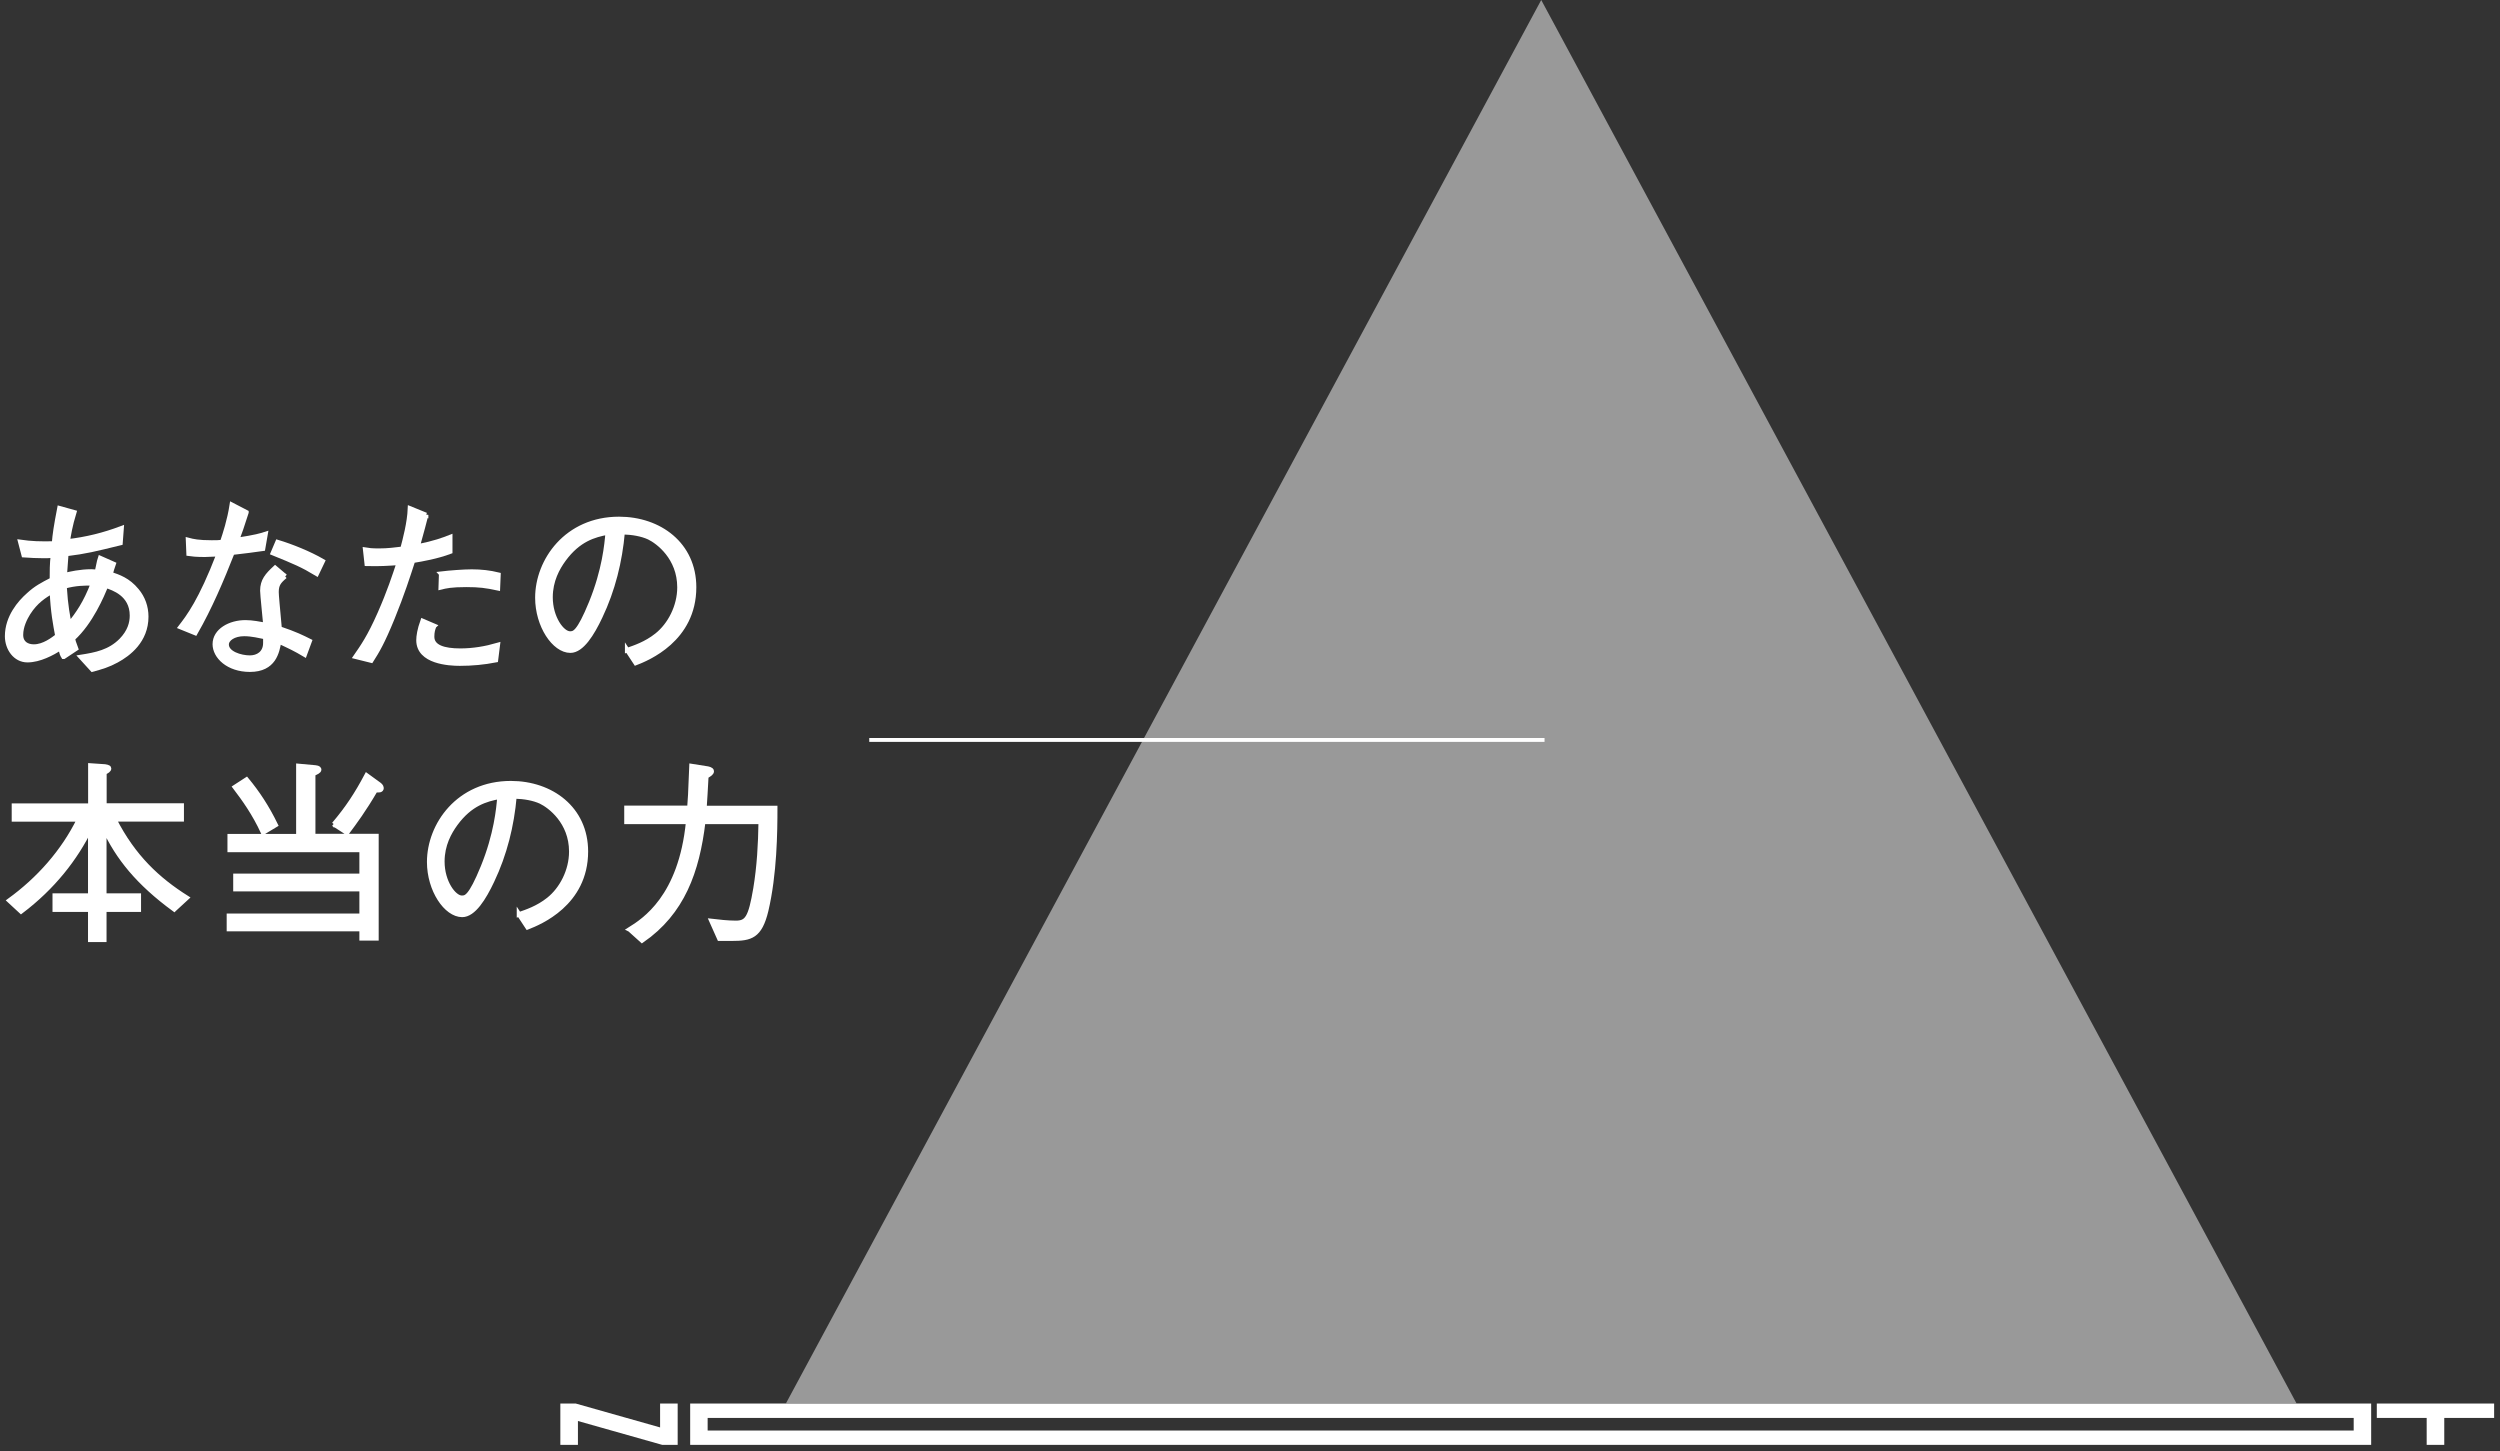 <svg width="348" height="202" viewBox="0 0 348 202" fill="none" xmlns="http://www.w3.org/2000/svg">
<rect x="0" y="0" width="348" height="202" fill="#333333" stroke="none"/>
<path opacity="0.5" d="M214.539 0L109.402 195.356H319.675L214.539 0Z" fill="white"/>
<path d="M91.885 195.371H94.332V201.129H92.193L80.448 197.804V201.129H78V195.371H80.14L91.885 198.697V195.371ZM330.066 195.371V197.372V199.128V201.129H98.412H96.072V195.371H98.519H327.649H330.097H330.066ZM327.634 197.372H98.504V199.128H327.634V197.372ZM347.183 195.371H330.851V197.372H337.793V201.129H340.241V197.372H347.183V195.371Z" fill="white"/>
<path d="M8.835 91.411C8.65 91.119 8.589 90.949 8.435 90.195C7.28 90.918 5.51 91.888 3.817 91.888C2.124 91.888 1 90.272 1 88.563C1 85.899 2.77 83.867 3.956 82.82C5.002 81.85 5.864 81.403 7.234 80.695C7.234 79.571 7.234 78.462 7.373 77.338C6.696 77.385 6.434 77.385 6.08 77.385C5.356 77.385 4.032 77.338 3.309 77.277L2.832 75.445C4.31 75.66 5.618 75.706 7.527 75.66C7.634 74.351 7.788 73.304 8.281 70.749L10.328 71.318C9.759 73.166 9.528 74.629 9.42 75.368C11.991 75.075 14.438 74.475 16.917 73.535L16.763 75.583C13.114 76.476 11.96 76.769 9.22 77.108C9.143 78.293 9.081 79.155 9.005 80.064C9.79 79.879 11.175 79.555 12.714 79.555C13.038 79.555 13.191 79.586 13.499 79.632C13.853 78.016 13.869 77.831 13.93 77.677L15.808 78.509C15.593 79.124 15.547 79.309 15.377 79.91C16.47 80.279 17.825 80.71 19.056 82.219C19.888 83.22 20.349 84.467 20.349 85.838C20.349 89.194 17.887 91.042 16.239 91.935C15.054 92.581 14.146 92.843 12.853 93.197L11.267 91.457C13.33 91.134 15.27 90.764 16.87 89.148C18.056 87.931 18.379 86.731 18.379 85.683C18.379 82.681 15.716 81.85 14.762 81.526C14.192 82.897 12.637 86.623 10.144 88.886C10.19 89.179 10.221 89.363 10.575 90.287L8.881 91.411H8.835ZM7.234 82.312C6.187 82.958 5.002 83.651 3.925 85.345C3.494 86.038 2.909 87.177 2.909 88.378C2.909 89.579 3.802 90.01 4.71 90.01C6.111 90.01 7.373 89.009 8.004 88.532C7.711 86.946 7.357 85.206 7.234 82.296V82.312ZM12.976 81.188C11.714 81.188 10.559 81.188 8.974 81.619C9.143 84.406 9.451 85.868 9.666 86.931C10.852 85.406 11.868 84.036 12.961 81.188H12.976Z" fill="white" stroke="white" stroke-width="0.64"/>
<path d="M34.296 71.334C33.572 73.582 33.495 73.797 32.987 75.167C35.62 74.767 36.282 74.552 36.959 74.336L36.605 76.384C35.743 76.522 33.757 76.753 32.341 76.923C30.832 80.757 29.231 84.544 27.184 88.116L25.137 87.285C26.23 85.868 27.954 83.636 30.447 77.138C30.155 77.138 28.785 77.215 28.508 77.215C27.292 77.215 26.676 77.138 26.261 77.077L26.183 75.167C26.876 75.352 27.63 75.522 29.462 75.522C30.14 75.522 30.401 75.522 30.94 75.46C31.34 74.259 31.941 72.458 32.279 70.271L34.296 71.318V71.334ZM39.683 80.218C38.821 80.941 38.483 81.372 38.483 82.419C38.483 82.85 38.637 84.467 38.914 87.5C41.146 88.255 42.054 88.717 43.101 89.24L42.408 91.119C41.115 90.349 40.361 89.995 38.837 89.286C38.59 90.734 38.144 93.213 34.788 93.213C31.756 93.213 29.909 91.38 29.909 89.671C29.909 87.793 32.002 86.638 34.173 86.638C35.112 86.638 36.158 86.854 36.959 86.992C36.897 86.238 36.528 82.743 36.528 82.219C36.528 80.818 37.205 80.064 38.298 79.047L39.699 80.233L39.683 80.218ZM33.988 88.239C32.541 88.239 31.54 88.932 31.54 89.718C31.54 90.949 33.48 91.55 34.788 91.55C35.881 91.55 36.944 90.934 36.944 89.502V88.671C36.158 88.516 35.065 88.239 33.988 88.239ZM38.637 75.46C40.576 76.045 43.07 77.046 44.917 78.124L44.086 79.864C42.1 78.662 40.992 78.201 37.99 76.984L38.637 75.46Z" fill="white" stroke="white" stroke-width="0.64"/>
<path d="M59.309 71.672C58.955 73.073 58.832 73.52 58.124 76.076C60.51 75.599 61.726 75.137 62.665 74.767V76.784C60.818 77.477 58.801 77.831 57.478 78.047C56.8 80.141 55.969 82.727 54.63 86.022C53.214 89.487 52.506 90.641 51.674 91.95L49.504 91.411C50.474 90.01 51.444 88.64 52.86 85.422C54.199 82.388 54.922 80.156 55.523 78.339C54.045 78.447 52.813 78.524 51.059 78.478L50.843 76.522C51.32 76.599 51.705 76.661 52.752 76.661C54.014 76.661 54.999 76.522 56.031 76.399C56.385 75.09 57 72.75 57.077 70.779L59.309 71.688V71.672ZM60.433 87.146C60.279 87.516 60.141 87.931 60.141 88.624C60.141 90.072 61.757 90.58 64.081 90.58C65.852 90.58 67.591 90.287 69.284 89.794L69.023 91.888C67.36 92.212 65.698 92.366 64.004 92.366C62.557 92.366 58.263 92.15 58.263 89.117C58.263 88.547 58.401 87.639 58.832 86.438L60.449 87.131L60.433 87.146ZM61.403 79.863C62.557 79.725 64.543 79.571 65.667 79.571C66.975 79.571 68.192 79.71 69.377 80.002L69.3 81.88C67.637 81.526 66.729 81.403 64.897 81.403C62.773 81.403 62.05 81.588 61.357 81.757L61.418 79.879L61.403 79.863Z" fill="white" stroke="white" stroke-width="0.64"/>
<path d="M87.31 90.503C88.326 90.148 89.911 89.64 91.42 88.439C93.252 86.992 94.591 84.406 94.591 81.757C94.591 77.615 91.589 75.398 90.343 74.798C89.342 74.336 88.033 74.105 86.663 74.074C86.309 78.124 85.324 82.127 83.554 85.837C82.43 88.224 80.983 90.564 79.398 90.564C77.15 90.564 74.811 87.1 74.811 83.204C74.811 78.047 78.859 72.242 86.171 72.242C91.805 72.242 96.608 75.783 96.608 81.742C96.608 89.04 90.112 91.657 88.495 92.289L87.31 90.487V90.503ZM78.474 77.877C77.612 79.063 76.627 80.803 76.627 83.143C76.627 86.022 78.259 88.193 79.336 88.193C79.906 88.193 80.537 88.193 82.292 83.897C84.139 79.355 84.462 75.768 84.601 74.12C82.692 74.475 80.522 75.09 78.474 77.877Z" fill="white" stroke="white" stroke-width="0.64"/>
<path d="M24.254 126.578C19.236 122.898 16.419 119.403 14.51 115.292V124.668H19.313V126.624H14.51V130.812H12.571V126.624H7.629V124.668H12.571V115.292C10.508 119.511 7.368 123.514 2.934 126.87L1.303 125.361C5.382 122.405 8.799 118.571 11.016 114.06H1.949V112.151H12.586V106.562L14.603 106.7C14.71 106.731 15.172 106.762 15.172 106.962C15.172 107.208 14.91 107.332 14.526 107.547V112.135H25.285V114.045H15.896C18.574 119.31 21.991 122.451 25.994 124.976L24.27 126.562L24.254 126.578Z" fill="white" stroke="white" stroke-width="0.64"/>
<path d="M50.346 129.318H31.874V127.486H50.346V123.76H32.782V121.928H50.346V118.31H31.982V116.4H41.541V106.623L43.912 106.839C44.373 106.885 44.42 107.054 44.42 107.131C44.42 107.347 44.066 107.501 43.588 107.717V116.385H52.393V130.612H50.346V129.303V129.318ZM34.322 108.517C35.845 110.365 37.139 112.305 38.37 114.83L36.63 115.877C35.399 113.213 33.968 111.227 32.705 109.564L34.322 108.517ZM46.482 114.737C48.391 112.49 49.684 110.503 51.039 107.947L52.84 109.256C52.84 109.256 53.101 109.472 53.101 109.687C53.101 110.041 52.732 110.011 52.27 109.98C50.639 112.767 49.392 114.445 48.299 115.908L46.467 114.722L46.482 114.737Z" fill="white" stroke="white" stroke-width="0.64"/>
<path d="M72.25 127.286C73.266 126.932 74.852 126.424 76.36 125.223C78.192 123.775 79.531 121.189 79.531 118.54C79.531 114.399 76.53 112.181 75.283 111.581C74.282 111.119 72.974 110.888 71.604 110.857C71.25 114.907 70.265 118.91 68.494 122.621C67.371 125.007 65.924 127.347 64.338 127.347C62.091 127.347 59.751 123.883 59.751 119.988C59.751 114.83 63.799 109.025 71.111 109.025C76.745 109.025 81.548 112.566 81.548 118.525C81.548 125.823 75.052 128.441 73.436 129.072L72.25 127.27V127.286ZM63.415 114.66C62.553 115.846 61.567 117.586 61.567 119.926C61.567 122.805 63.199 124.976 64.277 124.976C64.846 124.976 65.477 124.976 67.232 120.681C69.079 116.138 69.403 112.551 69.541 110.904C67.632 111.258 65.462 111.874 63.415 114.66Z" fill="white" stroke="white" stroke-width="0.64"/>
<path d="M87.644 129.38C89.66 128.117 94.756 124.899 95.802 114.399H87.213V112.459H95.972C96.049 111.627 96.126 110.365 96.264 106.639L98.496 106.993C98.604 107.024 99.066 107.101 99.066 107.347C99.066 107.593 98.881 107.716 98.311 108.071C98.173 110.519 98.173 110.673 98.05 112.474H107.902C107.902 115.784 107.84 121.651 106.639 126.762C105.777 130.334 104.5 130.658 101.883 130.658H100.143L99.05 128.21C99.943 128.317 101.329 128.471 102.406 128.471C103.961 128.471 104.469 127.856 105.177 123.668C105.685 120.573 105.854 117.54 105.9 114.399H97.88C97.049 121.327 95.002 127.024 89.368 130.92L87.675 129.395L87.644 129.38Z" fill="white" stroke="white" stroke-width="0.64"/>
<path d="M121 103L215 103" stroke="white" stroke-width="0.54"/>
</svg>
